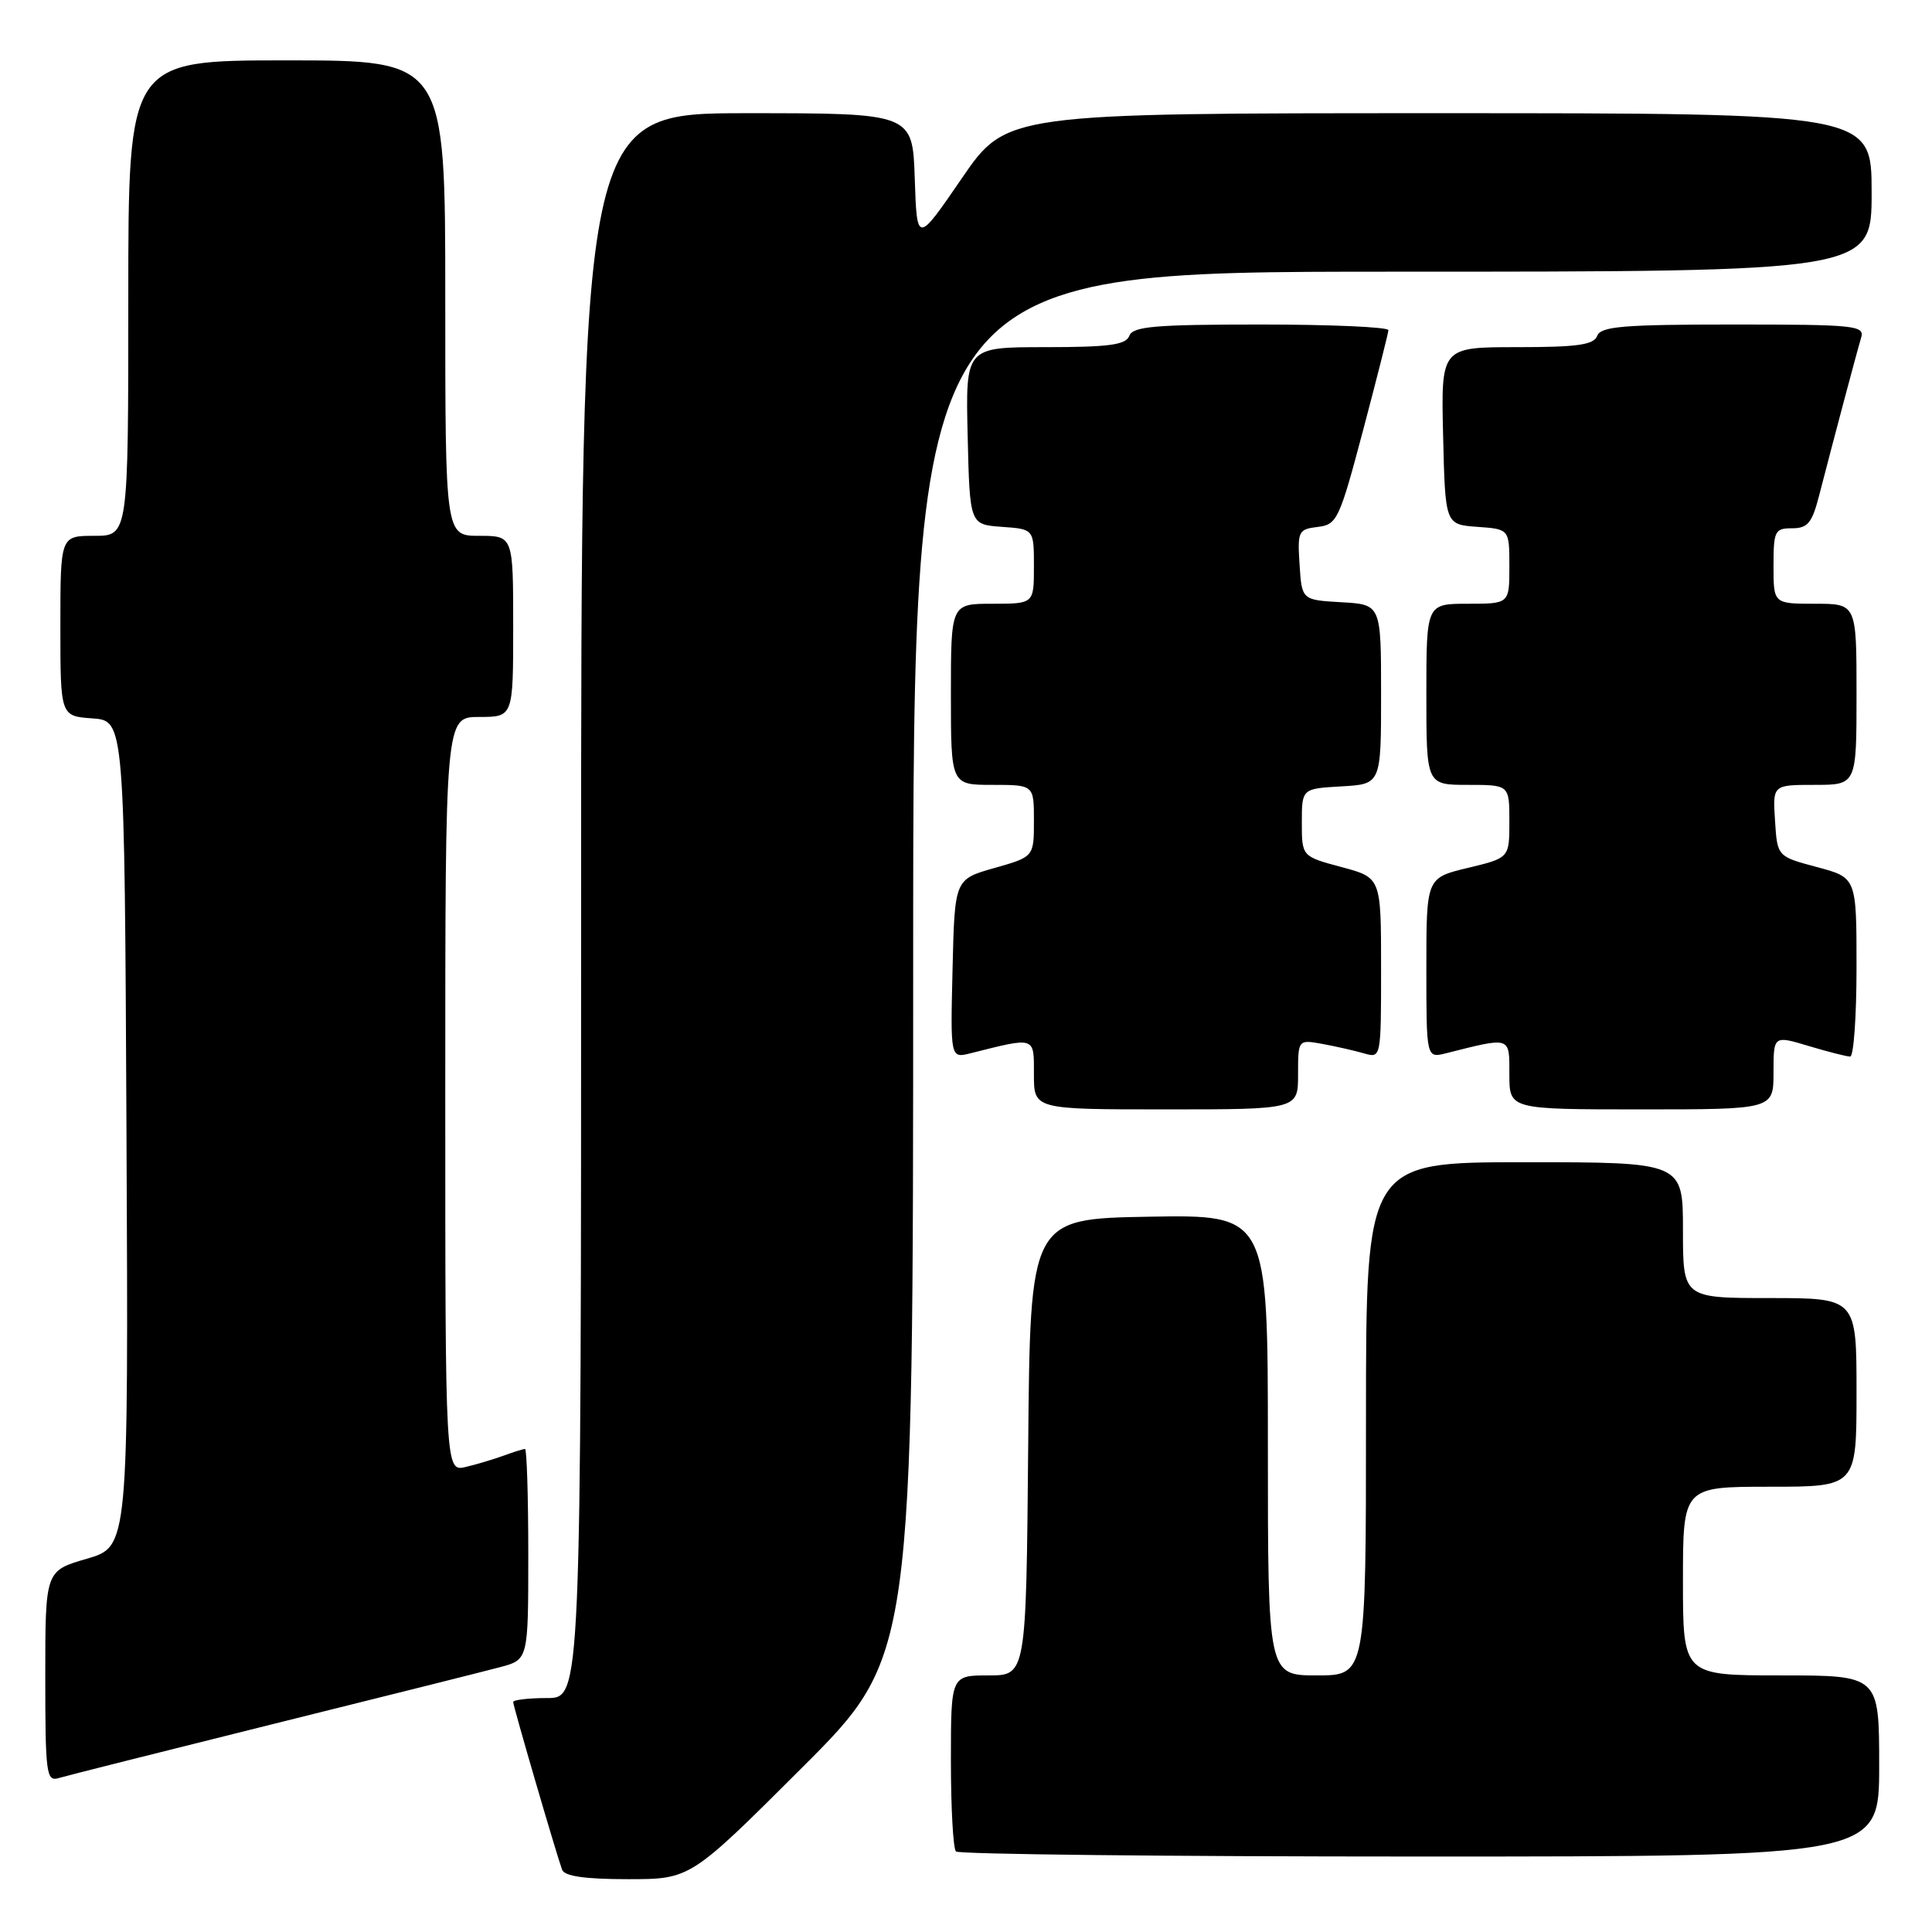 <?xml version="1.0" encoding="UTF-8" standalone="no"?>
<!DOCTYPE svg PUBLIC "-//W3C//DTD SVG 1.1//EN" "http://www.w3.org/Graphics/SVG/1.1/DTD/svg11.dtd" >
<svg xmlns="http://www.w3.org/2000/svg" xmlns:xlink="http://www.w3.org/1999/xlink" version="1.1" viewBox="0 0 256 256">
 <g >
 <path fill="currentColor"
d=" M 106.24 234.26 C 121.00 219.53 121.00 219.53 121.00 127.76 C 121.00 36.00 121.00 36.00 184.50 36.00 C 248.00 36.00 248.00 36.00 248.00 25.50 C 248.00 15.00 248.00 15.00 190.68 15.00 C 133.36 15.00 133.36 15.00 127.43 23.65 C 121.50 32.30 121.50 32.30 121.21 23.65 C 120.92 15.00 120.92 15.00 98.96 15.00 C 77.00 15.00 77.00 15.00 77.00 120.00 C 77.00 225.00 77.00 225.00 72.50 225.00 C 70.03 225.00 68.00 225.24 68.00 225.53 C 68.00 226.08 73.68 245.54 74.48 247.75 C 74.80 248.61 77.50 249.00 83.21 249.00 C 91.48 249.00 91.48 249.00 106.24 234.26 Z  M 249.00 234.00 C 249.00 222.00 249.00 222.00 236.00 222.00 C 223.00 222.00 223.00 222.00 223.00 209.50 C 223.00 197.00 223.00 197.00 234.50 197.00 C 246.00 197.00 246.00 197.00 246.00 184.50 C 246.00 172.00 246.00 172.00 234.50 172.00 C 223.00 172.00 223.00 172.00 223.00 163.00 C 223.00 154.00 223.00 154.00 202.00 154.00 C 181.00 154.00 181.00 154.00 181.00 188.00 C 181.00 222.00 181.00 222.00 174.50 222.00 C 168.00 222.00 168.00 222.00 168.00 191.47 C 168.00 160.95 168.00 160.95 152.25 161.22 C 136.50 161.50 136.50 161.50 136.24 191.75 C 135.97 222.00 135.97 222.00 130.99 222.00 C 126.00 222.00 126.00 222.00 126.00 233.33 C 126.00 239.57 126.30 244.97 126.67 245.33 C 127.03 245.70 154.71 246.00 188.17 246.00 C 249.00 246.00 249.00 246.00 249.00 234.00 Z  M 36.00 228.49 C 50.58 224.87 64.19 221.46 66.25 220.91 C 70.00 219.92 70.00 219.92 70.00 205.96 C 70.00 198.28 69.80 192.00 69.57 192.00 C 69.33 192.00 68.09 192.38 66.82 192.85 C 65.54 193.32 63.26 194.01 61.75 194.37 C 59.00 195.04 59.00 195.04 59.00 145.02 C 59.00 95.00 59.00 95.00 63.50 95.00 C 68.00 95.00 68.00 95.00 68.00 83.00 C 68.00 71.00 68.00 71.00 63.50 71.00 C 59.00 71.00 59.00 71.00 59.00 39.50 C 59.00 8.00 59.00 8.00 38.00 8.00 C 17.00 8.00 17.00 8.00 17.00 39.50 C 17.00 71.00 17.00 71.00 12.50 71.00 C 8.00 71.00 8.00 71.00 8.00 82.94 C 8.00 94.89 8.00 94.89 12.25 95.19 C 16.50 95.50 16.50 95.50 16.76 150.22 C 17.02 204.94 17.02 204.94 11.51 206.54 C 6.00 208.14 6.00 208.14 6.00 222.14 C 6.00 235.00 6.14 236.09 7.75 235.61 C 8.71 235.32 21.42 232.12 36.00 228.49 Z  M 172.00 142.37 C 172.00 137.74 172.00 137.74 175.25 138.33 C 177.04 138.66 179.51 139.22 180.75 139.58 C 182.99 140.23 183.00 140.20 183.00 128.26 C 183.00 116.29 183.00 116.29 177.75 114.89 C 172.50 113.48 172.50 113.48 172.50 108.99 C 172.50 104.50 172.50 104.50 177.75 104.20 C 183.00 103.90 183.00 103.90 183.00 92.00 C 183.00 80.10 183.00 80.10 177.75 79.80 C 172.50 79.50 172.50 79.50 172.20 74.82 C 171.91 70.39 172.04 70.13 174.60 69.82 C 177.17 69.52 177.47 68.87 180.62 57.00 C 182.44 50.12 183.95 44.16 183.97 43.75 C 183.99 43.34 176.40 43.00 167.11 43.00 C 153.01 43.00 150.12 43.25 149.64 44.50 C 149.18 45.70 146.97 46.00 138.50 46.00 C 127.94 46.00 127.94 46.00 128.22 57.75 C 128.50 69.50 128.50 69.50 132.75 69.81 C 137.00 70.11 137.00 70.11 137.00 75.06 C 137.00 80.00 137.00 80.00 131.50 80.00 C 126.00 80.00 126.00 80.00 126.00 92.00 C 126.00 104.00 126.00 104.00 131.50 104.00 C 137.00 104.00 137.00 104.00 137.00 108.76 C 137.00 113.53 137.00 113.53 131.75 115.02 C 126.50 116.51 126.50 116.51 126.22 128.37 C 125.93 140.23 125.93 140.23 128.58 139.57 C 137.29 137.38 137.00 137.29 137.00 142.38 C 137.00 147.00 137.00 147.00 154.50 147.00 C 172.00 147.00 172.00 147.00 172.00 142.37 Z  M 235.00 142.10 C 235.00 137.20 235.00 137.20 239.66 138.60 C 242.22 139.37 244.70 140.00 245.16 140.00 C 245.62 140.00 246.00 134.67 246.00 128.14 C 246.00 116.29 246.00 116.29 240.75 114.89 C 235.50 113.49 235.50 113.49 235.20 108.75 C 234.89 104.00 234.89 104.00 240.45 104.00 C 246.00 104.00 246.00 104.00 246.00 92.00 C 246.00 80.00 246.00 80.00 240.50 80.00 C 235.00 80.00 235.00 80.00 235.00 75.00 C 235.00 70.35 235.17 70.00 237.46 70.00 C 239.52 70.00 240.10 69.30 241.02 65.75 C 243.00 58.08 246.07 46.53 246.61 44.75 C 247.10 43.13 245.84 43.00 229.67 43.00 C 215.08 43.00 212.12 43.25 211.64 44.50 C 211.18 45.70 209.02 46.00 201.00 46.00 C 190.94 46.00 190.94 46.00 191.22 57.75 C 191.50 69.50 191.50 69.50 195.75 69.81 C 200.00 70.11 200.00 70.11 200.00 75.06 C 200.00 80.00 200.00 80.00 194.50 80.00 C 189.00 80.00 189.00 80.00 189.00 92.00 C 189.00 104.00 189.00 104.00 194.50 104.00 C 200.00 104.00 200.00 104.00 200.00 108.84 C 200.00 113.68 200.00 113.68 194.50 115.00 C 189.00 116.32 189.00 116.32 189.00 128.27 C 189.00 140.22 189.00 140.22 191.62 139.56 C 200.28 137.38 200.00 137.29 200.00 142.38 C 200.00 147.00 200.00 147.00 217.50 147.00 C 235.00 147.00 235.00 147.00 235.00 142.10 Z "/>
</g>
</svg>